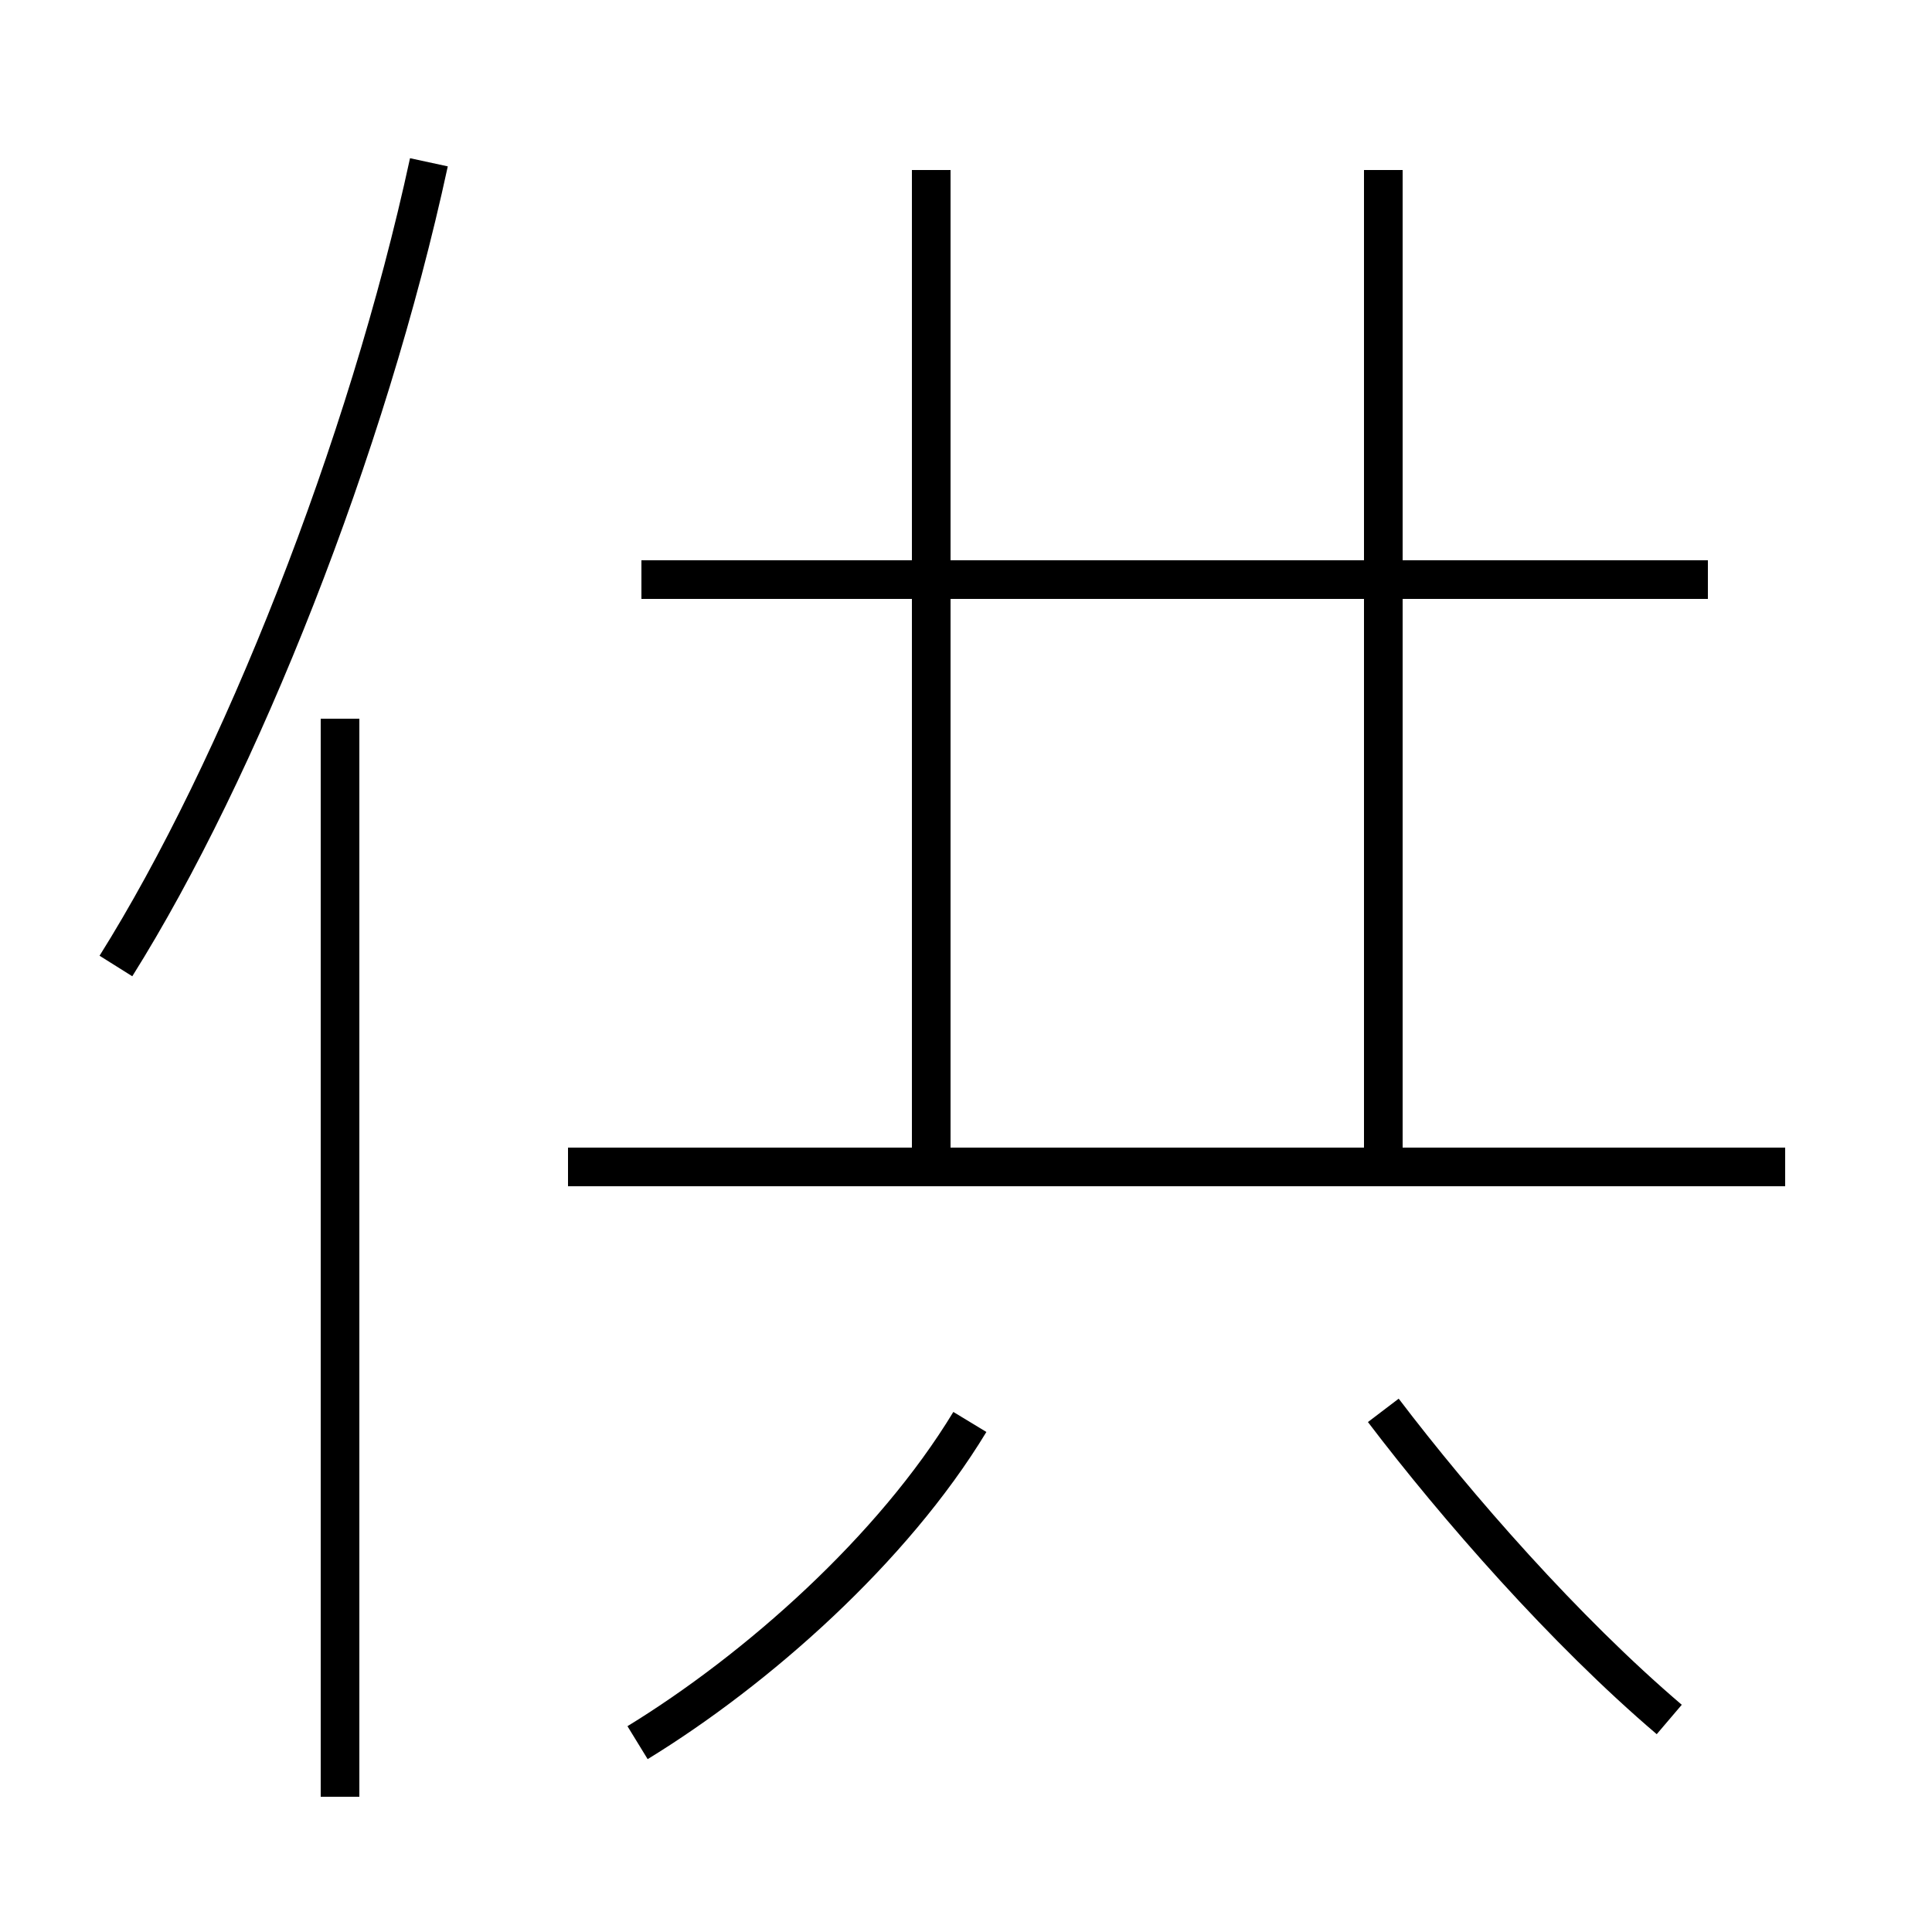<?xml version='1.0' encoding='utf8'?>
<svg viewBox="0.0 -6.0 50.0 50.0" version="1.1" xmlns="http://www.w3.org/2000/svg">
<rect x="0.0" y="-6.0" width="50.0" height="50.0" fill="#808080" stroke="none"/>
<rect x="-1000" y="-1000" width="2000" height="2000" stroke="white" fill="white"/>
<g style="fill:white;stroke:#000000;  stroke-width:1">
<path d="M 3.0 -19.0 C 6.2 -24.1 9.5 -32.4 11.1 -39.8 M 8.8 2.5 L 8.8 -25.4 M 16.5 1.1 C 19.6 -0.8 23.1 -3.9 25.1 -7.2 M 43.2 0.5 C 40.5 -1.8 37.7 -5.0 35.8 -7.5 M 46.2 -13.8 L 14.7 -13.8 M 24.1 -14.2 L 24.1 -39.6 M 44.2 -29.0 L 16.6 -29.0 M 35.8 -14.2 L 35.8 -39.6" transform="translate(0.0 38.0)" />
</g>
</svg>